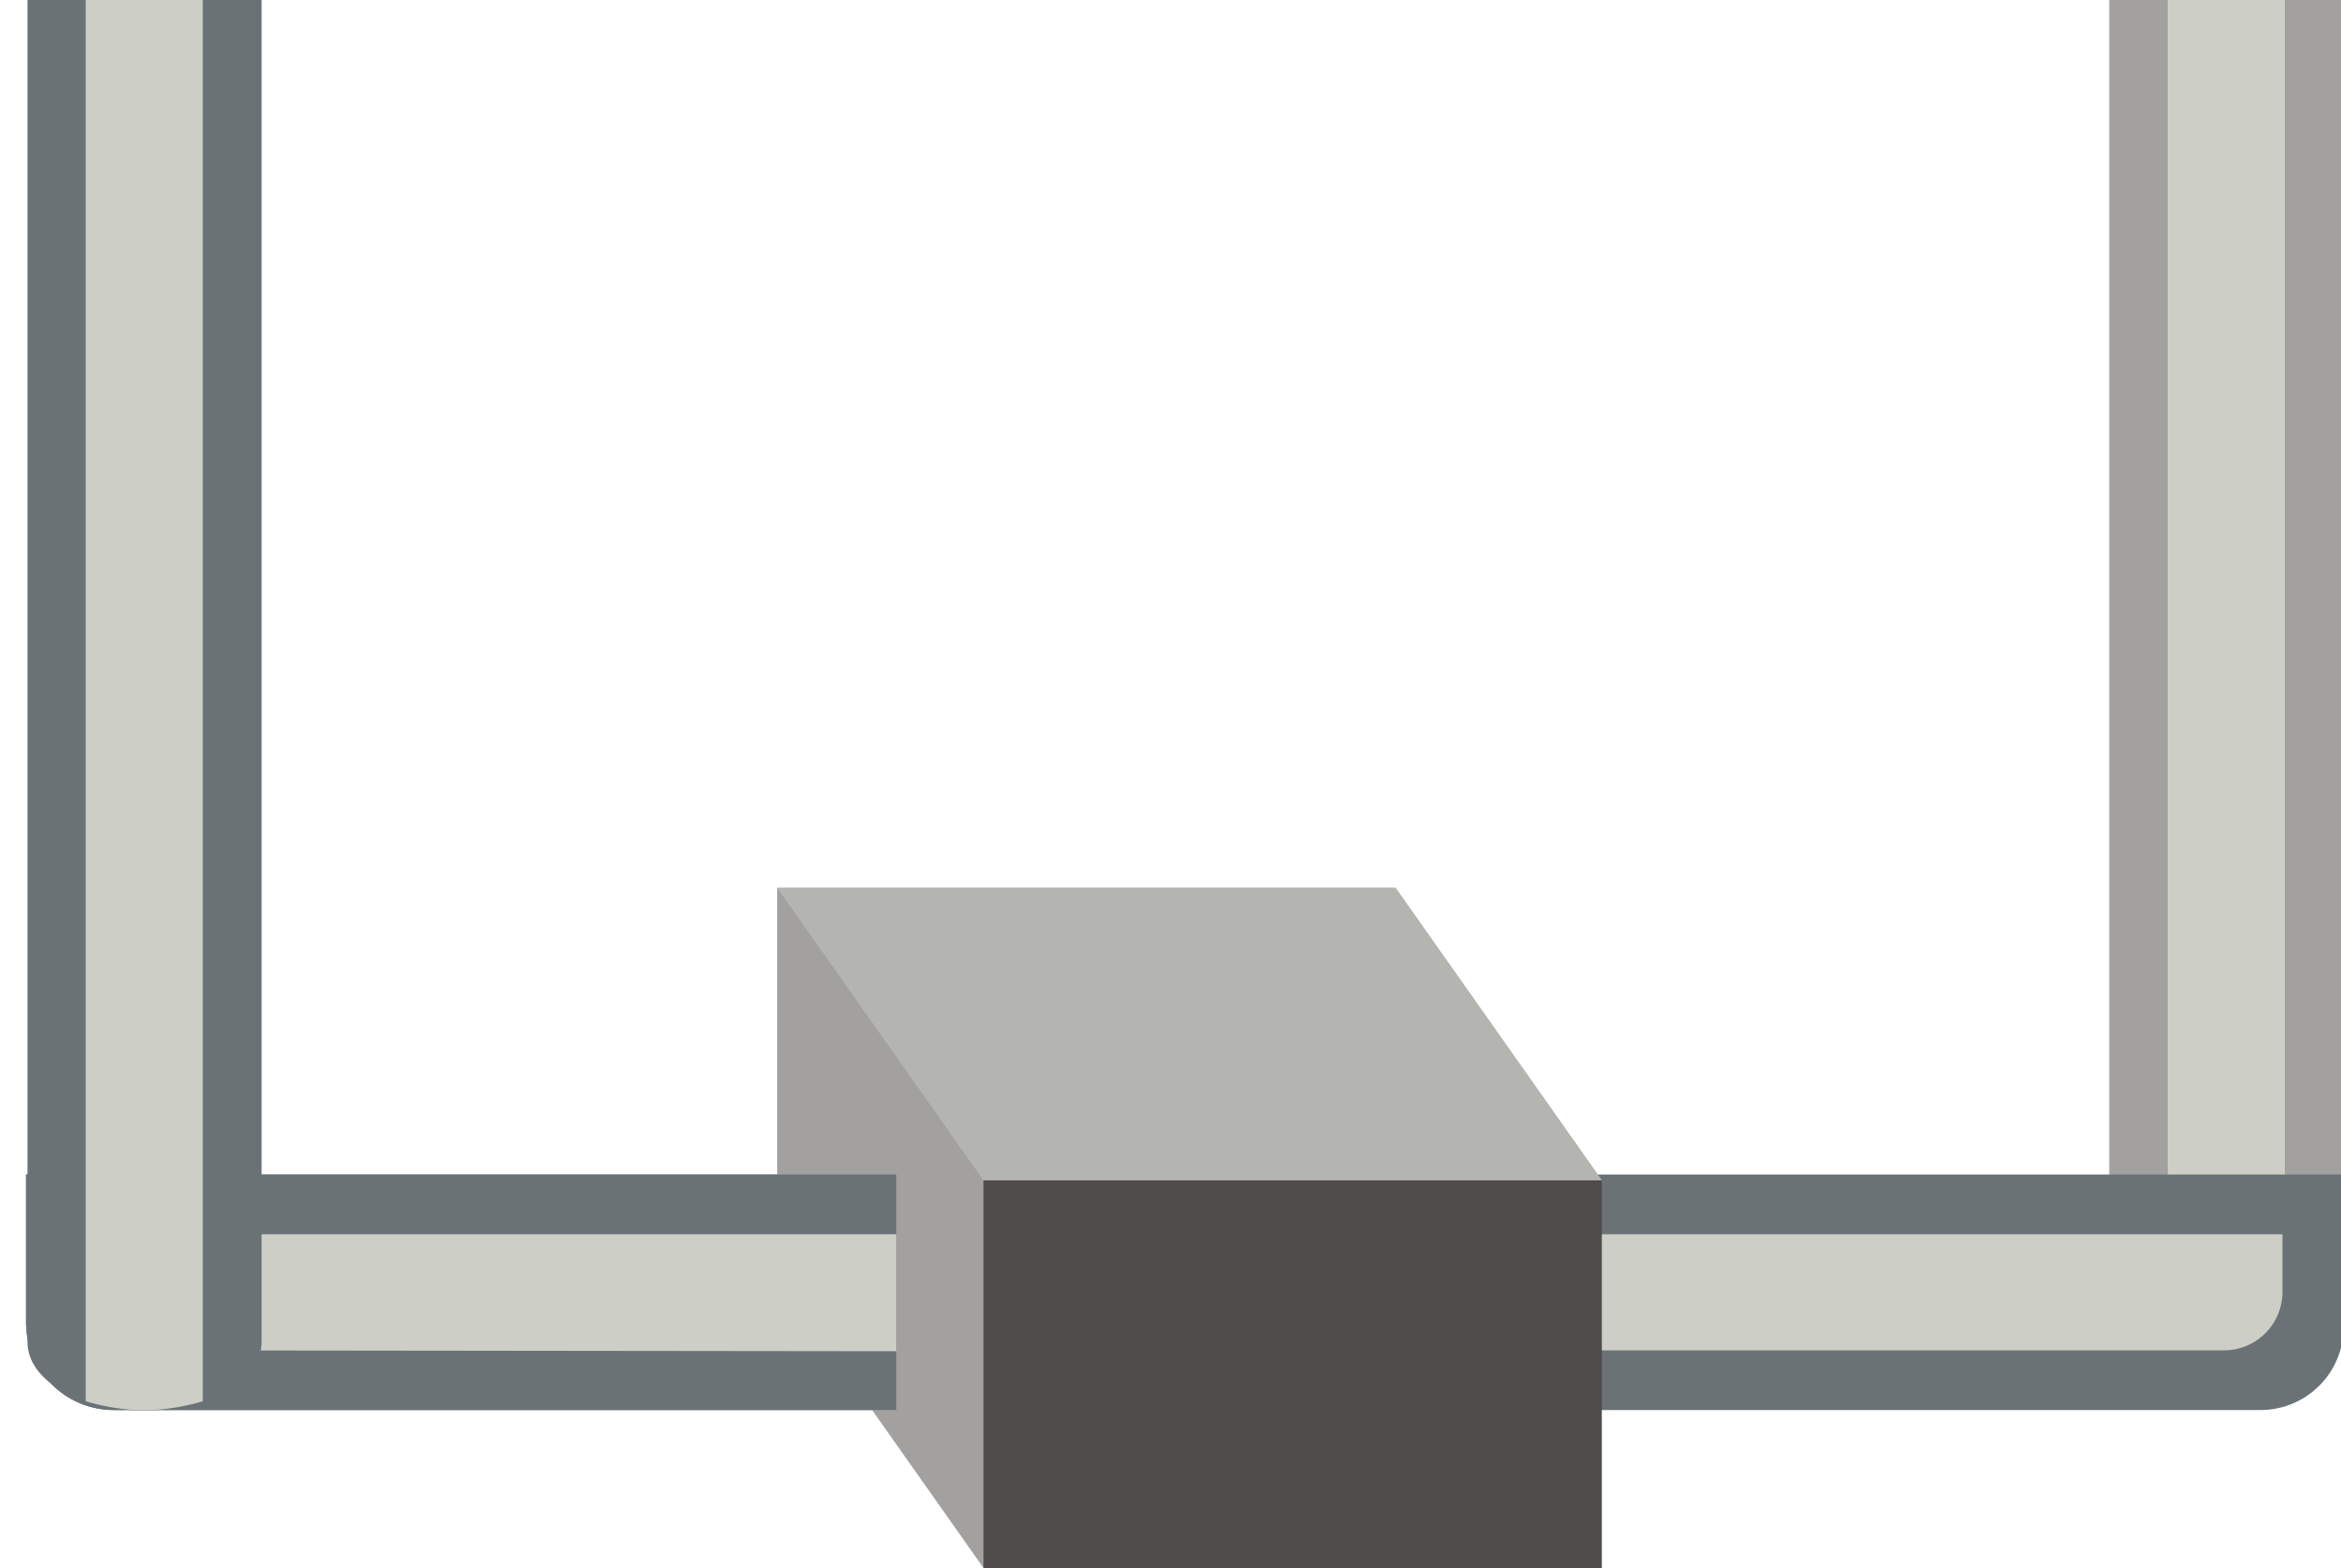 <svg id="图层_1" data-name="图层 1" xmlns="http://www.w3.org/2000/svg" viewBox="0 0 80 53.6"><defs><style>.cls-1{fill:#a3a19f;}.cls-2{fill:#cdcec6;}.cls-3{fill:#6a7276;}.cls-4{fill:#b4b5b0;}.cls-5{fill:#4f4c4b;}</style></defs><title>测</title><path class="cls-1" d="M80.08,44.23c0,1.29-1.8,2.33-4,2.33s-4-1-4-2.33V0h8V44.23Z"/><path class="cls-2" d="M74.08,0h4V46.25a6.48,6.48,0,0,1-4,0Z"/><path class="cls-3" d="M80.09,40.15v5.21a2.84,2.84,0,0,1-2.84,2.84H3.89a3,3,0,0,1-3-3V40.15Z"/><path class="cls-2" d="M76,46.16H4.57a1.65,1.65,0,0,1-1.64-1.65V42.19H78v2A2,2,0,0,1,76,46.16Z"/><polygon class="cls-1" points="47.69 43.6 33.61 53.6 26.56 43.6 26.56 30.35 47.69 30.35 54.74 40.35 47.69 43.6"/><polygon class="cls-4" points="33.61 40.35 26.56 30.35 47.69 30.35 54.74 40.35 33.61 40.35"/><rect class="cls-5" x="33.61" y="40.35" width="21.13" height="13.25"/><path class="cls-3" d="M30.63,40.15V48.2H3.89a3,3,0,0,1-3-3V40.15Z"/><path class="cls-2" d="M4.57,46.16a1.65,1.65,0,0,1-1.64-1.65V42.19h27.7v4Z"/><path class="cls-3" d="M8.94,45.88c0,1.29-1.81,2.33-4,2.33s-4-1-4-2.33V0h8v45.9Z"/><path class="cls-2" d="M2.93-.93h4V47.9a7.44,7.44,0,0,1-2,.31,7.32,7.32,0,0,1-2-.31Z"/></svg>